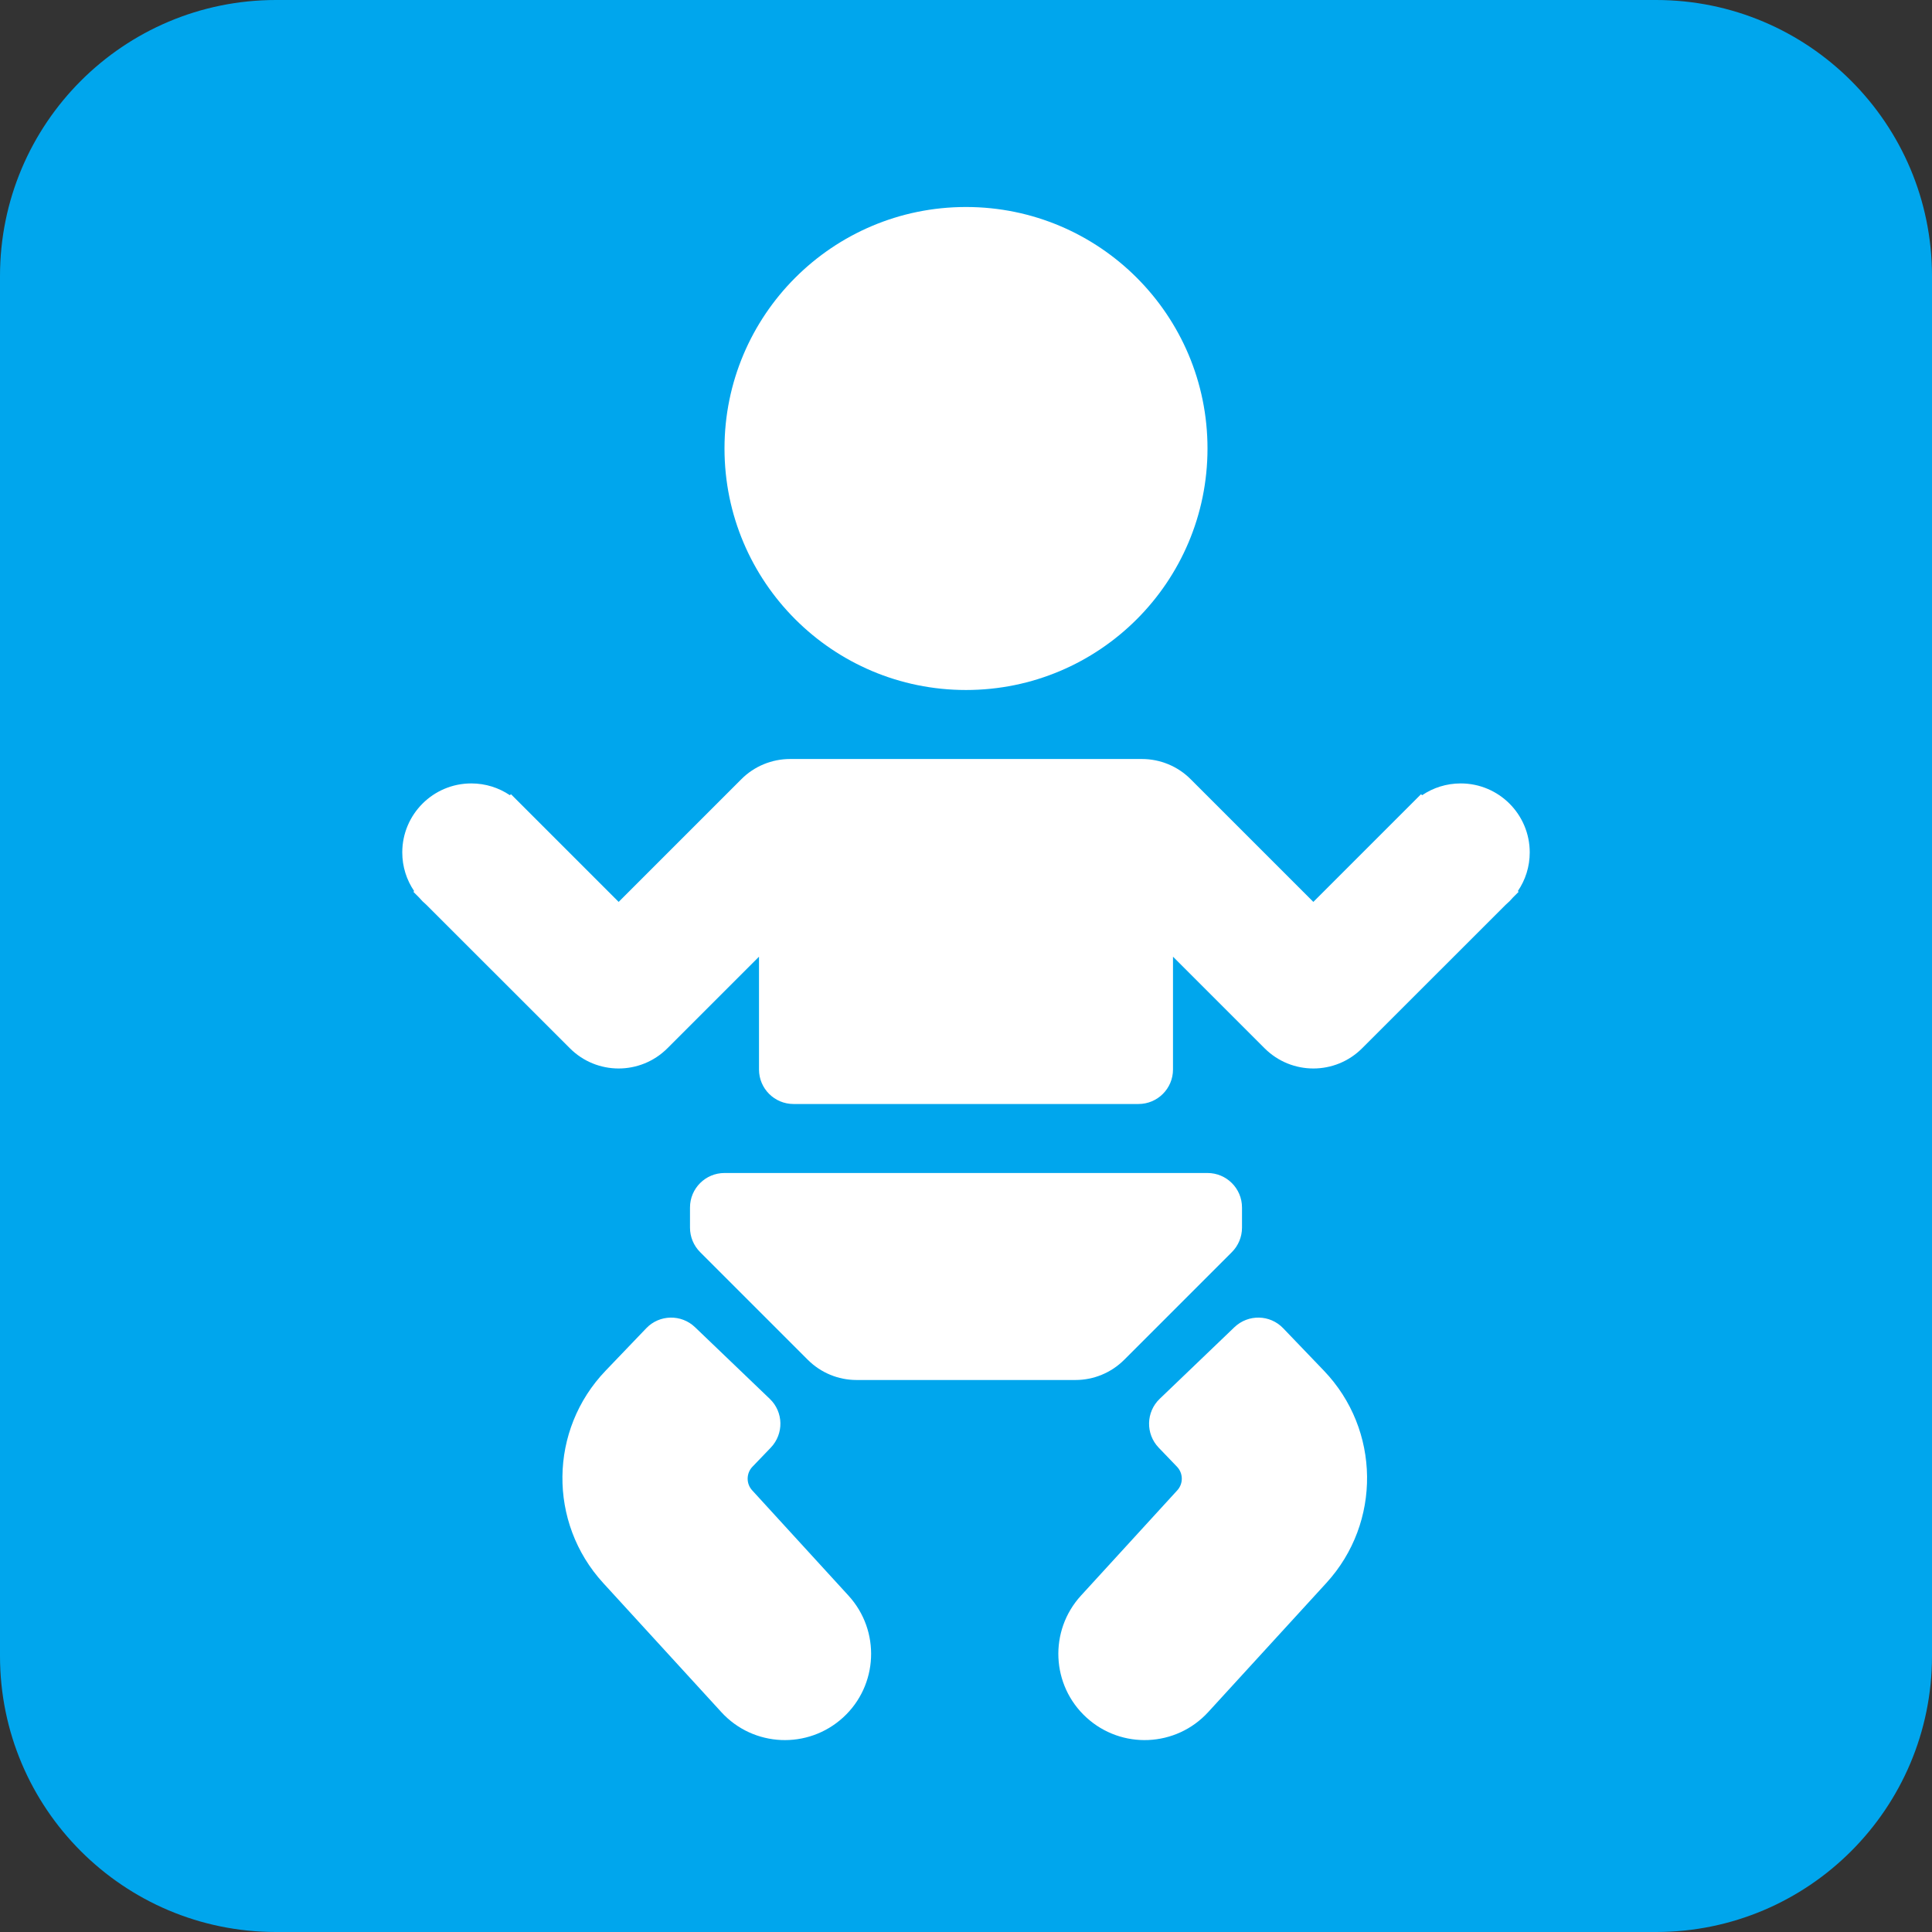 <svg viewBox="2 2 28 28" xmlns="http://www.w3.org/2000/svg">
<rect x="2" y="2" width="28" height="28" fill="#333333" stroke="none"/>
<path d="M2 6C2 3.791 3.791 2 6 2H26C28.209 2 30 3.791 30 6V26C30 28.209 28.209 30 26 30H6C3.791 30 2 28.209 2 26V6Z" fill="#00A6ED"/>
<path d="M12.901 23.599C12.812 23.502 12.814 23.352 12.905 23.257L13.171 22.98C13.362 22.78 13.356 22.464 13.156 22.273L12.073 21.235C11.874 21.044 11.557 21.05 11.366 21.25L10.777 21.865C9.956 22.721 9.941 24.066 10.741 24.941L12.453 26.812C12.918 27.322 13.709 27.357 14.219 26.891C14.728 26.425 14.763 25.635 14.297 25.125L12.901 23.599Z" fill="white"/>
<path d="M19.062 23.599C19.151 23.502 19.149 23.352 19.058 23.257L18.792 22.98C18.601 22.78 18.608 22.464 18.807 22.273L19.89 21.235C20.09 21.044 20.406 21.05 20.597 21.25L21.187 21.865C22.007 22.721 22.023 24.066 21.223 24.941L19.511 26.812C19.045 27.322 18.254 27.357 17.745 26.891C17.235 26.425 17.2 25.635 17.666 25.125L19.062 23.599Z" fill="white"/>
<path d="M16 12C17.933 12 19.5 10.433 19.5 8.5C19.5 6.567 17.933 5 16 5C14.067 5 12.5 6.567 12.5 8.5C12.5 10.433 14.067 12 16 12Z" fill="white"/>
<path d="M12.744 13.293C12.931 13.105 13.186 13 13.451 13H18.549C18.814 13 19.069 13.105 19.256 13.293L21.034 15.071L22.595 13.51L22.61 13.525C22.77 13.417 22.962 13.354 23.17 13.354C23.722 13.354 24.17 13.802 24.17 14.354C24.17 14.561 24.107 14.754 23.998 14.914L24.009 14.925L23.929 15.005C23.896 15.044 23.86 15.08 23.821 15.113L21.741 17.192C21.351 17.583 20.718 17.583 20.327 17.192L19 15.865V17.5C19 17.776 18.776 18 18.5 18H13.5C13.224 18 13 17.776 13 17.5V15.865L11.673 17.192C11.282 17.583 10.649 17.583 10.259 17.192L8.179 15.113C8.14 15.08 8.104 15.044 8.071 15.005L7.991 14.925L8.002 14.914C7.893 14.754 7.83 14.561 7.83 14.354C7.83 13.802 8.278 13.354 8.83 13.354C9.038 13.354 9.23 13.417 9.39 13.525L9.405 13.51L10.966 15.071L12.744 13.293Z" fill="white"/>
<path d="M20 19.5C20 19.224 19.776 19 19.5 19H12.5C12.224 19 12 19.224 12 19.5V19.793C12 19.925 12.053 20.053 12.146 20.146L13.707 21.707C13.895 21.895 14.149 22 14.414 22H17.586C17.851 22 18.105 21.895 18.293 21.707L19.854 20.146C19.947 20.053 20 19.925 20 19.793V19.5Z" fill="white"/>
</svg>
